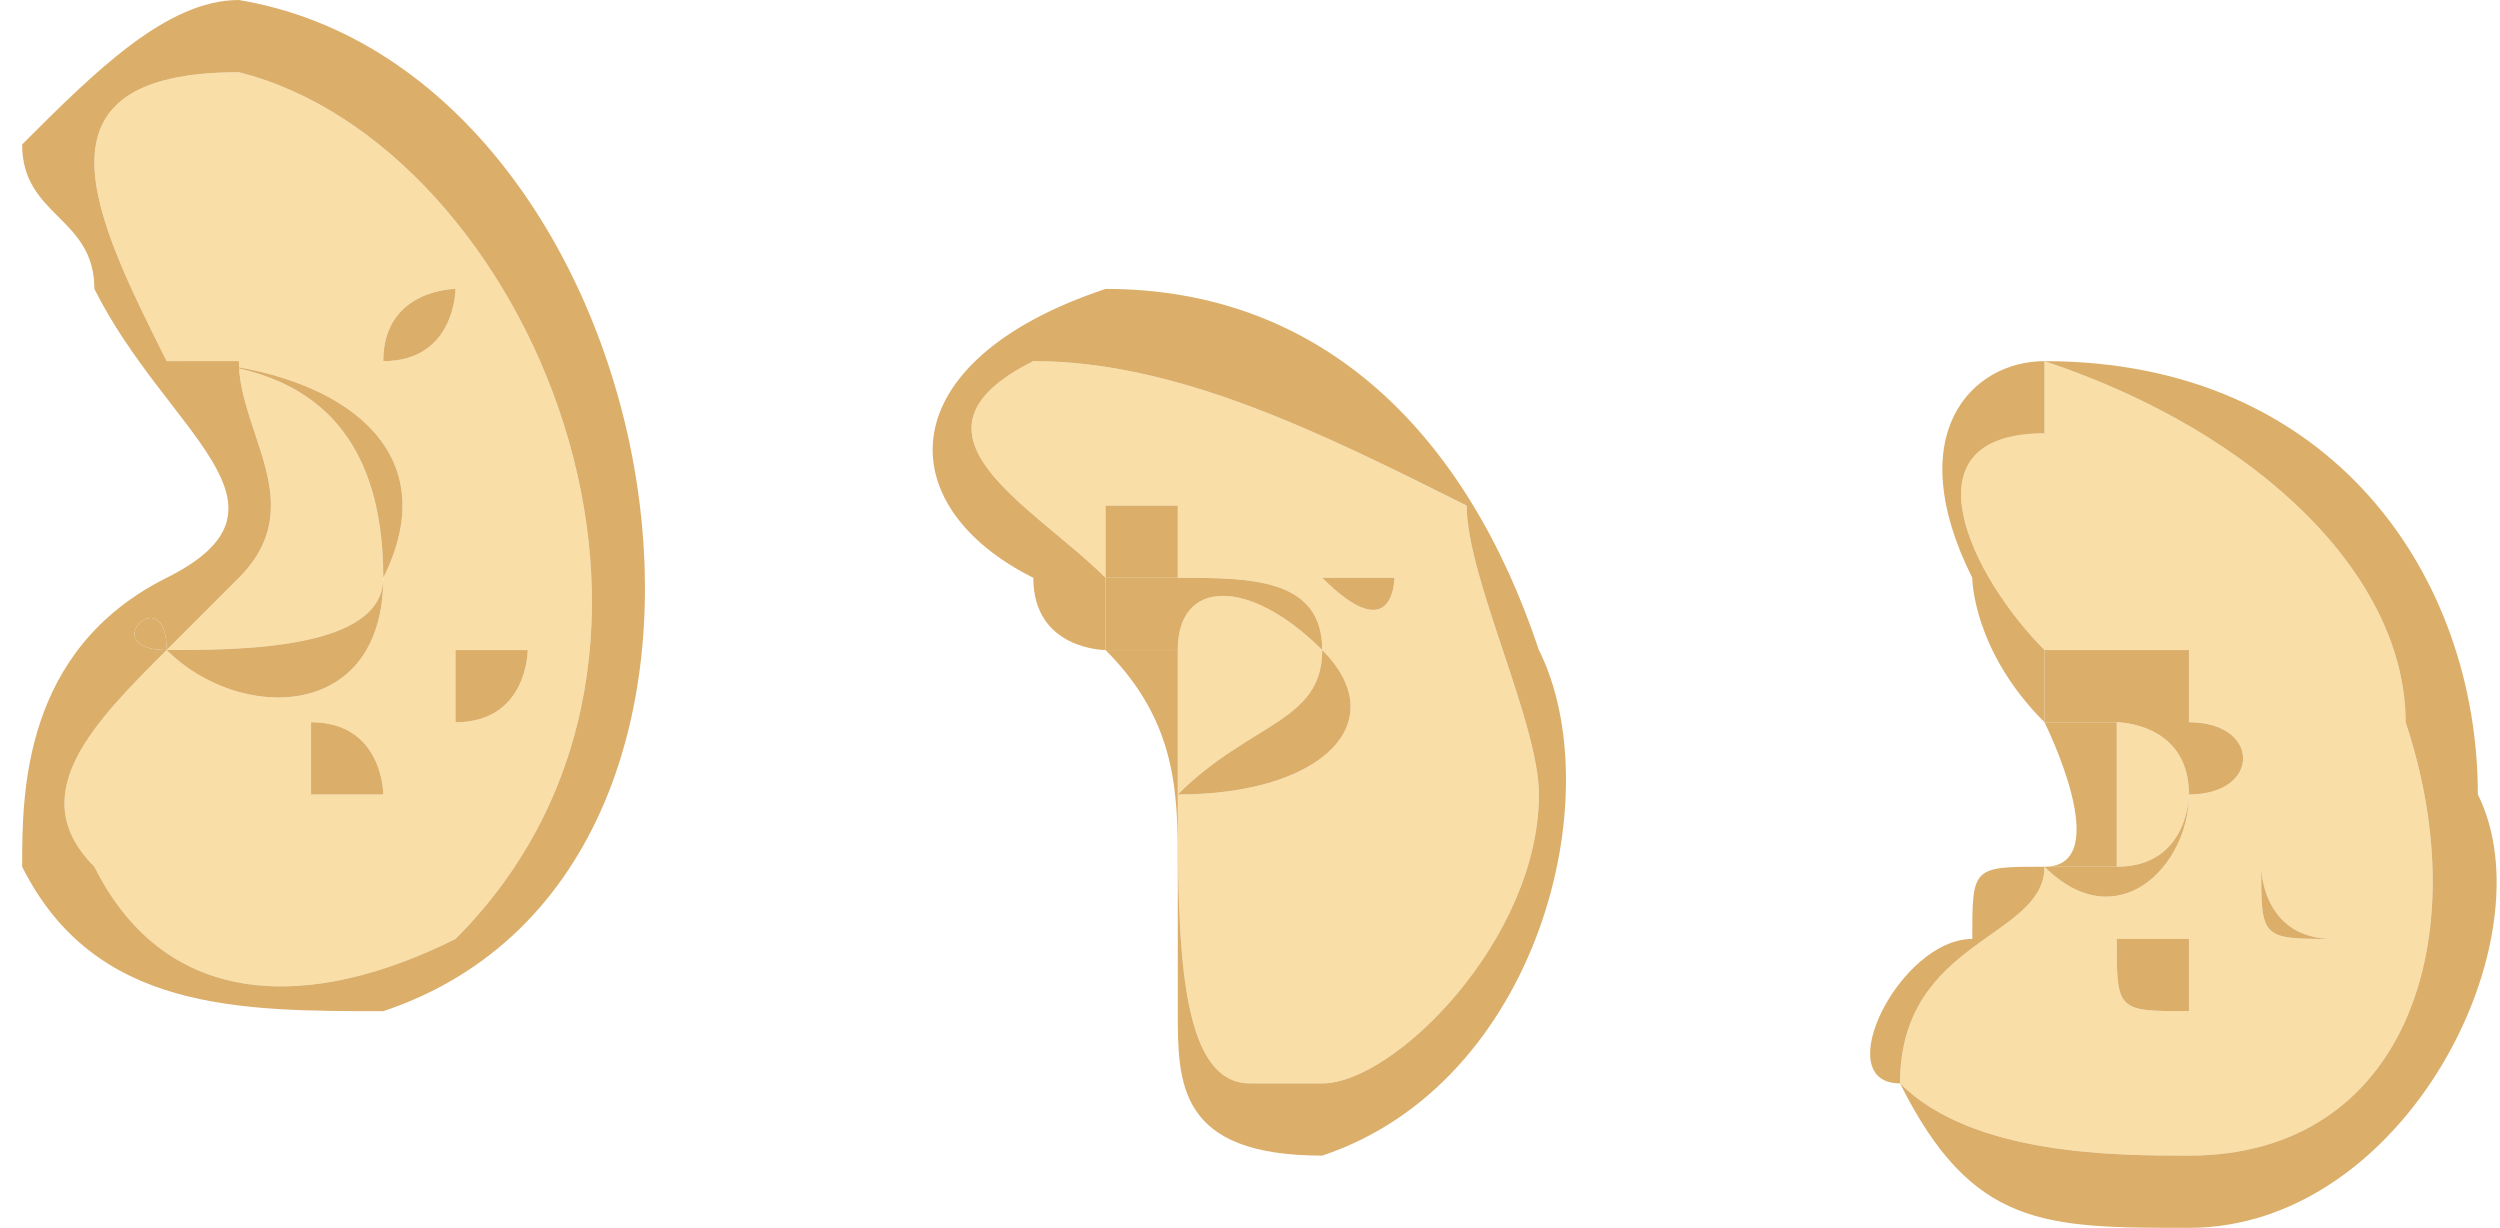 <?xml version="1.0" encoding="UTF-8"?>
<!DOCTYPE svg PUBLIC "-//W3C//DTD SVG 1.1//EN" "http://www.w3.org/Graphics/SVG/1.1/DTD/svg11.dtd">
<!-- Creator: CorelDRAW X7 -->
<svg xmlns="http://www.w3.org/2000/svg" xml:space="preserve" width="0.395in" height="0.194in" version="1.1" style="shape-rendering:geometricPrecision; text-rendering:geometricPrecision; image-rendering:optimizeQuality; fill-rule:evenodd; clip-rule:evenodd"
viewBox="0 0 34 17"
 xmlns:xlink="http://www.w3.org/1999/xlink">
 <defs>
  <style type="text/css">
   <![CDATA[
    .fil0 {fill:#F9DFA7}
    .fil1 {fill:#DBAE6A}
   ]]>
  </style>
 </defs>
 <g id="Layer_x0020_1">

  <path class="fil0" d="M29 12c1,0 1,-1 1,-1 0,-1 -1,-1 -1,-1 0,0 0,0 0,0 0,0 0,2 0,2 0,0 0,0 0,0z"/>
  <path class="fil0" d="M32 11c0,0 -1,0 -1,0 0,0 0,0 0,0 0,0 1,0 1,0 0,0 0,0 0,0zm-1 1c0,0 0,1 1,1 0,0 0,0 0,0 -1,0 -1,0 -1,-1 0,0 0,0 0,0zm-1 1c0,1 0,1 0,1 0,0 0,0 0,0 -1,0 -1,0 -1,-1 0,0 1,0 1,0zm-2 -4c1,0 1,0 2,0 0,0 0,0 0,0 0,0 1,0 1,0 0,-1 0,0 0,0 0,0 0,0 -1,0 0,0 0,1 0,1 1,0 1,1 0,1 0,1 -1,2 -2,1 0,1 -2,1 -2,3 1,1 3,1 4,1 3,0 4,-3 3,-6 0,-2 -2,-4 -5,-5 0,1 0,1 0,1 -2,0 -1,2 0,3z"/>
  <path class="fil1" d="M33 10c1,3 0,6 -3,6 -1,0 -3,0 -4,-1 0,-2 2,-2 2,-3 0,0 0,0 0,0 0,0 0,0 0,0 1,0 1,0 1,0 0,0 0,-2 0,-2 0,0 0,0 0,0 0,0 -1,0 -1,0 0,0 0,-1 0,-1 0,0 0,0 0,0 -1,-1 -2,-3 0,-3 0,0 0,0 0,-1 3,1 5,3 5,5zm-5 -5c-1,0 -2,1 -1,3 0,0 0,1 1,2 0,0 1,2 0,2 -1,0 -1,0 -1,1 -1,0 -2,2 -1,2 1,2 2,2 4,2 3,0 5,-4 4,-6 0,-3 -2,-6 -6,-6 0,0 0,0 0,0 0,0 0,0 0,0 0,0 0,0 0,0z"/>
  <path class="fil1" d="M30 11c1,0 1,-1 0,-1 0,0 0,0 0,0 0,0 0,0 0,0 0,0 0,-1 0,-1 -1,0 -1,0 -2,0 0,0 0,0 0,0 0,0 0,1 0,1 0,0 1,0 1,0 0,0 1,0 1,1 0,0 0,1 -1,1 0,0 0,0 0,0 0,0 0,0 -1,0 0,0 0,0 0,0 0,0 0,0 0,0 1,1 2,0 2,-1z"/>
  <path class="fil1" d="M30 10c0,0 0,0 0,0 0,0 0,-1 0,-1 1,0 1,0 1,0 0,0 0,-1 0,0 0,0 -1,0 -1,0 0,0 0,0 0,0 0,0 0,1 0,1 0,0 0,0 0,0z"/>
  <path class="fil1" d="M31 11c0,0 1,0 1,0 0,0 0,0 0,0 0,0 -1,0 -1,0 0,0 0,0 0,0z"/>
  <path class="fil1" d="M31 12c0,1 0,1 1,1 0,0 0,0 0,0 -1,0 -1,-1 -1,-1 0,0 0,0 0,0z"/>
  <path class="fil1" d="M29 13c0,1 0,1 1,1 0,0 0,0 0,0 0,0 0,0 0,-1 0,0 -1,0 -1,0z"/>
  <path class="fil0" d="M3 3c0,1 0,1 0,1 0,1 0,1 0,0 0,0 0,0 0,-1 0,0 0,0 0,0zm3 1c0,0 0,1 -1,1 0,0 0,0 0,0 0,-1 1,-1 1,-1 0,0 0,0 0,0zm1 3c0,0 0,0 0,0 -1,0 -1,0 -1,0 0,0 0,0 0,0 0,0 0,0 1,0zm0 2c0,0 0,1 -1,1 0,-1 0,-1 0,-1 0,0 0,0 0,0 0,0 0,0 0,0 0,0 1,0 1,0zm-5 1c0,0 0,1 0,1 0,0 0,0 0,0 0,0 0,-1 0,-1 0,0 0,0 0,0zm2 0c1,0 1,1 1,1 -1,0 -1,0 -1,0 0,0 0,0 0,-1 0,0 0,0 0,0zm-1 -9c-3,0 -2,2 -1,4 2,0 4,1 3,3 0,2 -2,2 -3,1 -1,1 -2,2 -1,3 1,2 3,2 5,1 4,-4 1,-11 -3,-12 0,0 0,0 0,0z"/>
  <path class="fil0" d="M5 8c0,-2 -1,-3 -3,-3 1,0 1,0 1,0 0,1 1,2 0,3 0,0 0,0 -1,1 1,0 3,0 3,-1z"/>
  <path class="fil1" d="M6 13c-2,1 -4,1 -5,-1 -1,-1 0,-2 1,-3 0,0 0,0 0,0 -1,0 0,-1 0,0 0,0 0,0 0,0 1,-1 1,-1 1,-1 1,-1 0,-2 0,-3 0,0 0,0 -1,0 0,0 0,0 0,0 0,0 0,0 0,0 0,0 0,0 0,0 -1,-2 -2,-4 1,-4 0,0 0,0 0,0 4,1 7,8 3,12zm-3 -13c0,0 0,0 0,0 0,0 0,0 0,0 -1,0 -2,1 -3,2 0,1 1,1 1,2 1,2 3,3 1,4 -2,1 -2,3 -2,4 1,2 3,2 5,2 6,-2 4,-13 -2,-14z"/>
  <path class="fil1" d="M5 8c1,-2 -1,-3 -3,-3 0,0 0,0 0,0 0,0 0,0 0,0 0,0 0,0 0,0 2,0 3,1 3,3 0,1 -2,1 -3,1 0,0 0,0 0,0 0,-1 -1,0 0,0 0,0 0,0 0,0 1,1 3,1 3,-1z"/>
  <path class="fil1" d="M3 3c0,1 0,1 0,1 0,1 0,1 0,0 0,0 0,0 0,-1 0,0 0,0 0,0z"/>
  <path class="fil1" d="M6 4c0,0 -1,0 -1,1 0,0 0,0 0,0 1,0 1,-1 1,-1 0,0 0,0 0,0z"/>
  <path class="fil1" d="M6 7c0,0 0,0 1,0 0,0 0,0 0,0 -1,0 -1,0 -1,0 0,0 0,0 0,0z"/>
  <path class="fil1" d="M6 9c0,0 0,0 0,0 0,0 0,0 0,1 1,0 1,-1 1,-1 0,0 -1,0 -1,0 0,0 0,0 0,0z"/>
  <path class="fil1" d="M4 10c0,1 0,1 0,1 0,0 0,0 1,0 0,0 0,-1 -1,-1 0,0 0,0 0,0z"/>
  <path class="fil1" d="M2 10c0,0 0,1 0,1 0,0 0,0 0,0 0,0 0,-1 0,-1 0,0 0,0 0,0z"/>
  <path class="fil0" d="M18 9c-1,-1 -2,-1 -2,0 0,0 0,0 0,1 0,0 0,0 0,1 1,-1 2,-1 2,-2z"/>
  <path class="fil0" d="M17 7c0,0 0,0 0,0 0,0 0,0 0,0 0,0 0,0 0,0 0,0 0,0 0,0zm-2 1c0,0 0,-1 0,-1 0,0 1,0 1,0 0,0 0,0 0,1 0,0 0,0 -1,0zm4 0c1,0 1,0 0,0 0,0 0,1 -1,0 0,0 0,0 0,0 1,0 1,0 1,0zm0 2c0,0 0,0 0,0 0,1 0,1 0,1 0,0 0,0 0,0 0,0 0,0 0,-1 -1,0 0,0 0,0zm-1 2c0,0 0,0 0,0 0,0 0,0 0,0 0,0 0,0 0,0 0,0 0,0 0,0zm-3 -4c0,0 0,0 0,0 1,0 1,0 1,0 1,0 2,0 2,1 1,1 0,2 -2,2 0,2 0,4 1,4 0,0 1,0 1,0 1,0 3,-2 3,-4 0,-1 -1,-3 -1,-4 -2,-1 -4,-2 -6,-2 -2,1 0,2 1,3z"/>
  <path class="fil1" d="M20 7c0,1 1,3 1,4 0,2 -2,4 -3,4 0,0 -1,0 -1,0 -1,0 -1,-2 -1,-4 0,0 0,0 0,0 0,0 0,0 0,0 0,0 0,0 0,0 0,-1 0,-1 0,-1 0,-1 0,-1 0,-1 0,0 -1,0 -1,0 0,0 0,0 0,0 0,0 0,-1 0,-1 0,0 0,0 0,0 -1,-1 -3,-2 -1,-3 2,0 4,1 6,2zm-5 -3c-3,1 -3,3 -1,4 0,1 1,1 1,1 1,1 1,2 1,3 0,1 0,1 0,2 0,1 0,2 2,2 0,0 0,0 0,0 3,-1 4,-5 3,-7 -1,-3 -3,-5 -6,-5z"/>
  <path class="fil1" d="M18 9c0,-1 -1,-1 -2,-1 0,0 0,0 -1,0 0,0 0,1 0,1 0,0 0,0 0,0 0,0 1,0 1,0 0,-1 1,-1 2,0 0,1 -1,1 -2,2 0,0 0,0 0,0 0,0 0,0 0,0 0,0 0,0 0,0 2,0 3,-1 2,-2z"/>
  <path class="fil1" d="M16 7c0,0 -1,0 -1,0 0,0 0,1 0,1 1,0 1,0 1,0 0,-1 0,-1 0,-1z"/>
  <path class="fil1" d="M17 7c0,0 0,0 0,0 0,0 0,0 0,0 0,0 0,0 0,0 0,0 0,0 0,0z"/>
  <path class="fil1" d="M18 8c1,1 1,0 1,0 1,0 1,0 0,0 0,0 0,0 -1,0 0,0 0,0 0,0z"/>
  <path class="fil1" d="M19 10c0,1 0,1 0,1 0,0 0,0 0,0 0,0 0,0 0,-1 0,0 0,0 0,0 0,0 -1,0 0,0z"/>
  <path class="fil1" d="M18 12c0,0 0,0 0,0 0,0 0,0 0,0 0,0 0,0 0,0 0,0 0,0 0,0z"/>
 </g>
</svg>
